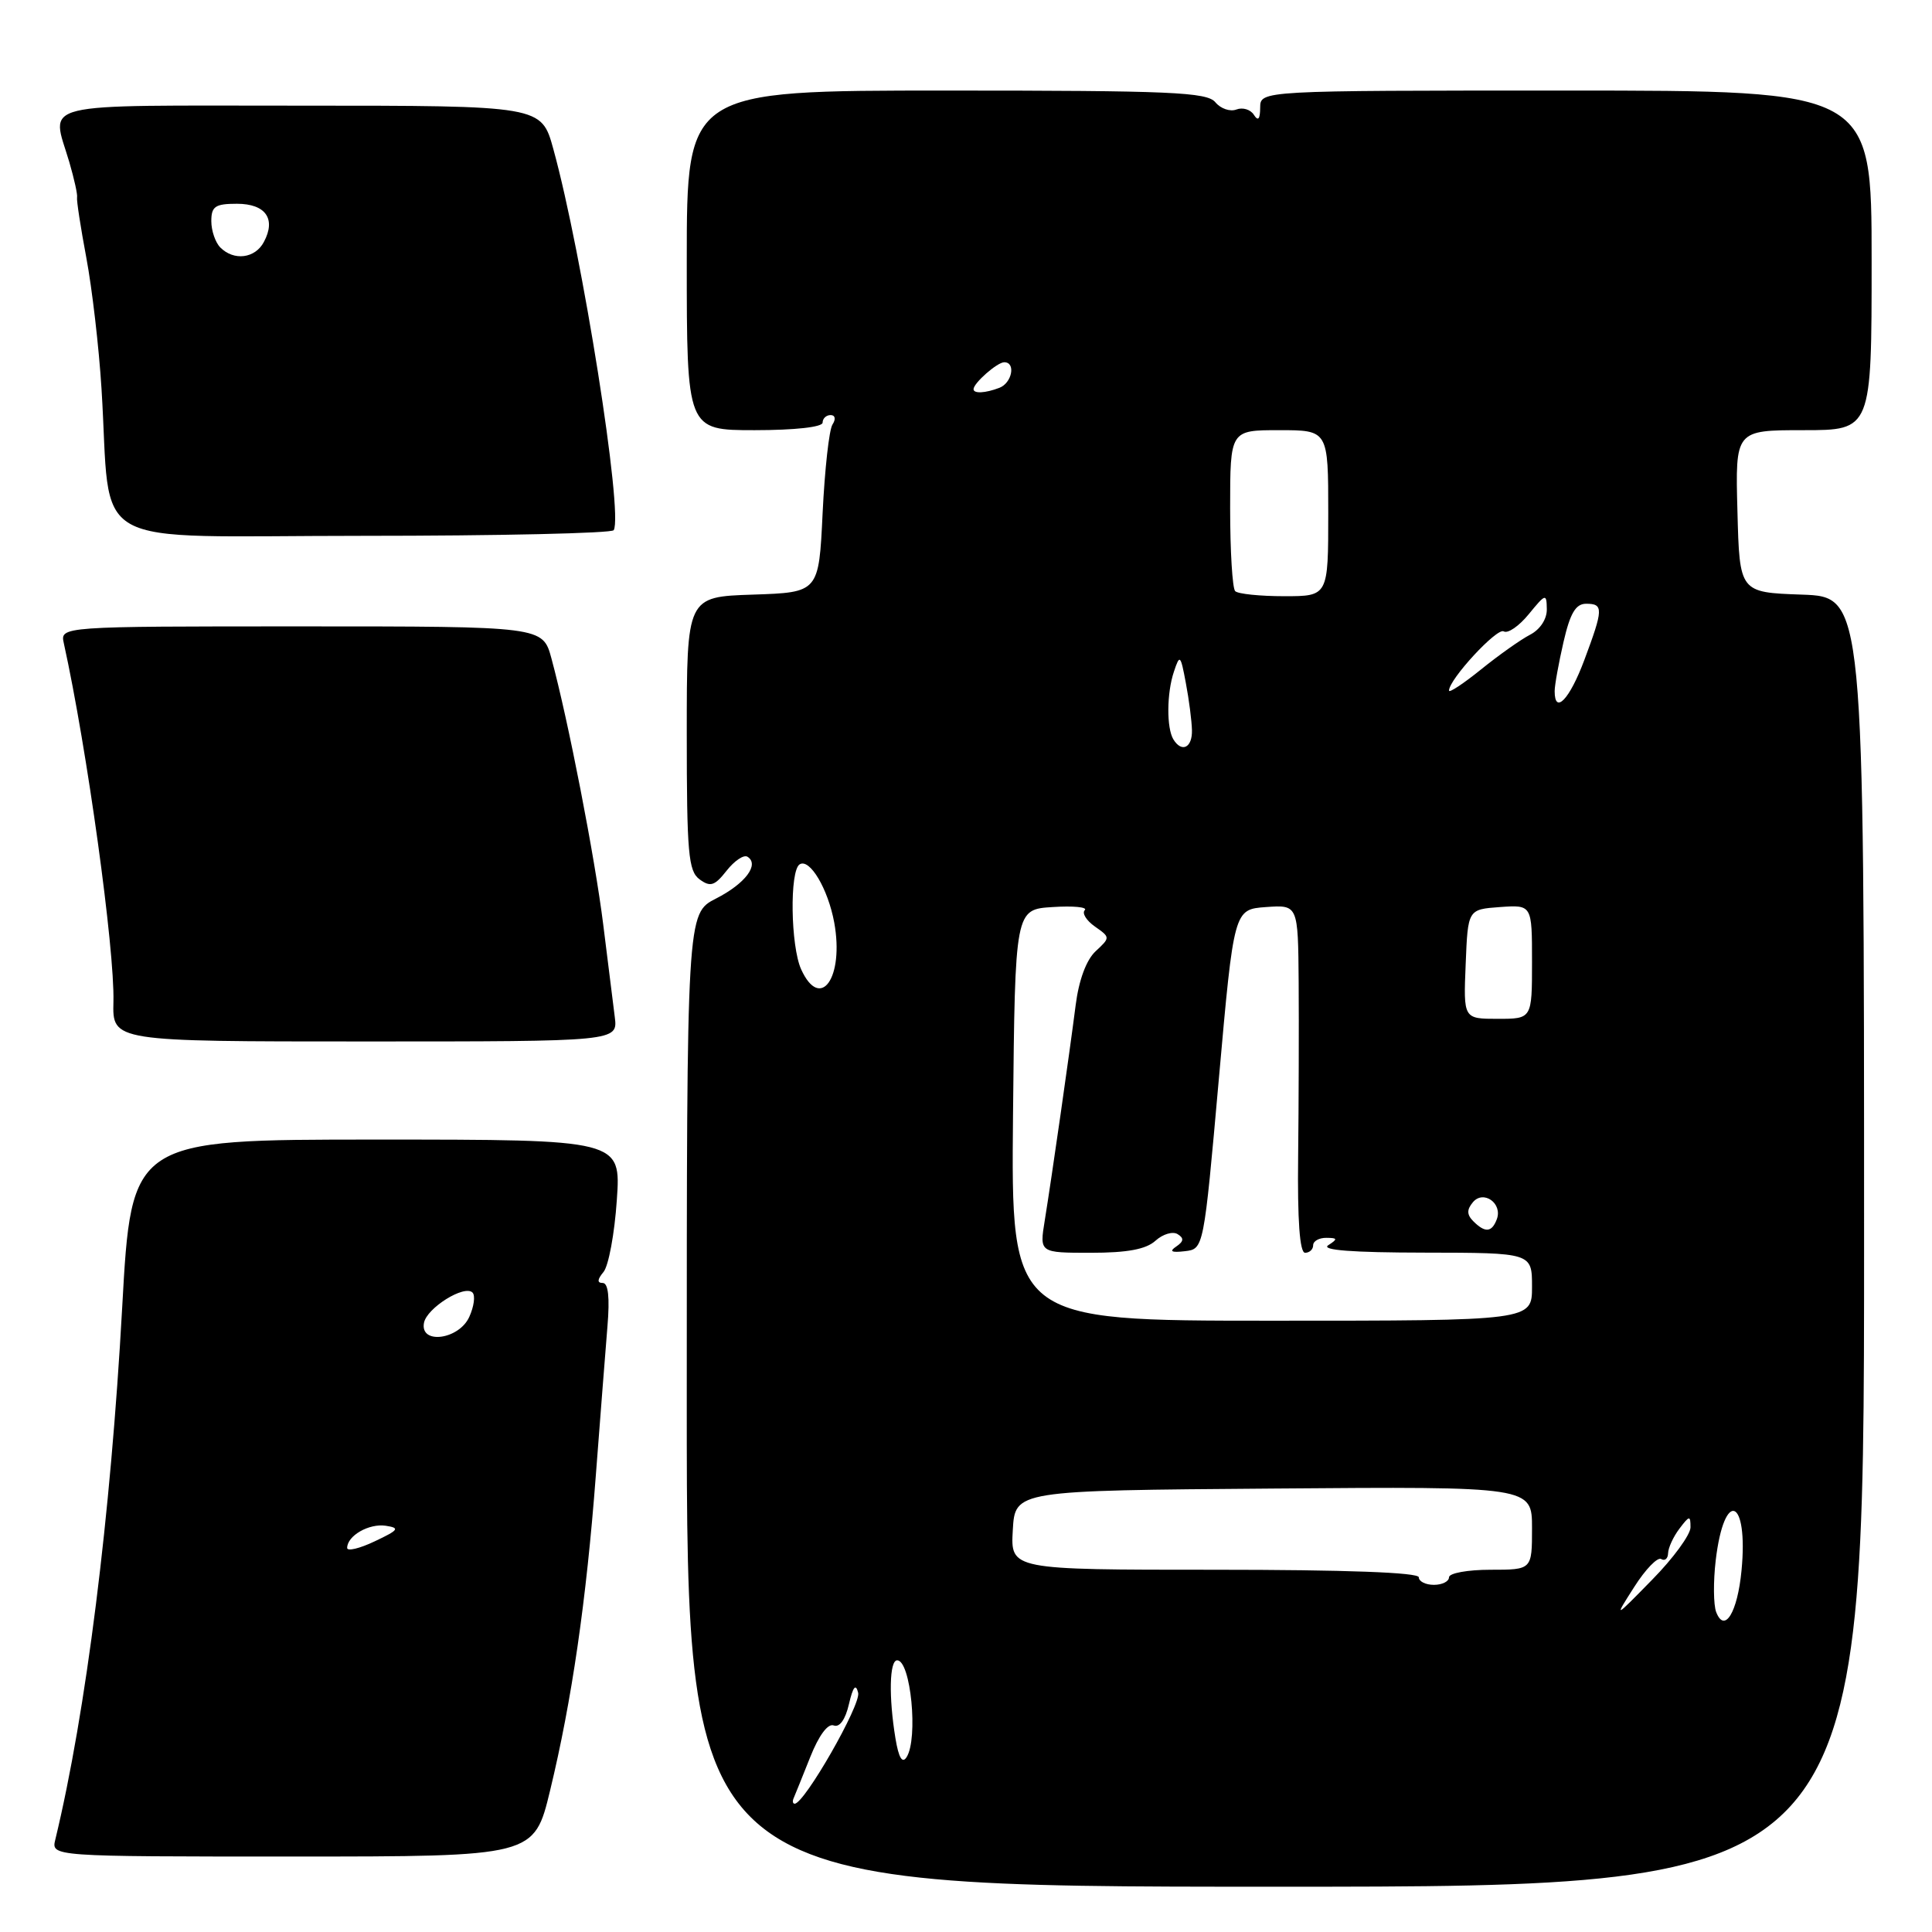 <?xml version="1.0" encoding="UTF-8" standalone="no"?>
<!DOCTYPE svg PUBLIC "-//W3C//DTD SVG 1.1//EN" "http://www.w3.org/Graphics/SVG/1.1/DTD/svg11.dtd" >
<svg xmlns="http://www.w3.org/2000/svg" xmlns:xlink="http://www.w3.org/1999/xlink" version="1.1" viewBox="0 0 256 256">
 <g >
 <path fill="currentColor"
d=" M 247.00 164.54 C 247.00 79.08 247.00 79.08 238.75 78.79 C 230.50 78.50 230.50 78.50 230.22 67.75 C 229.93 57.00 229.93 57.00 238.97 57.00 C 248.00 57.00 248.00 57.00 248.00 34.50 C 248.00 12.00 248.00 12.00 207.50 12.00 C 167.00 12.00 167.00 12.00 166.98 14.25 C 166.97 15.80 166.71 16.10 166.15 15.22 C 165.71 14.51 164.66 14.19 163.83 14.51 C 163.00 14.83 161.74 14.40 161.04 13.55 C 159.93 12.21 155.17 12.00 125.38 12.00 C 91.00 12.00 91.00 12.00 91.00 34.50 C 91.00 57.00 91.00 57.00 100.00 57.00 C 105.33 57.00 109.00 56.59 109.00 56.00 C 109.00 55.45 109.48 55.00 110.06 55.00 C 110.67 55.00 110.78 55.53 110.31 56.25 C 109.86 56.94 109.28 62.22 109.00 68.00 C 108.50 78.50 108.50 78.50 99.75 78.79 C 91.00 79.08 91.00 79.08 91.00 97.18 C 91.00 113.06 91.21 115.43 92.70 116.52 C 94.13 117.57 94.70 117.38 96.28 115.37 C 97.31 114.06 98.55 113.22 99.04 113.52 C 100.67 114.54 98.76 117.08 94.88 119.06 C 91.00 121.04 91.00 121.04 91.00 185.52 C 91.00 250.00 91.00 250.00 169.00 250.00 C 247.00 250.00 247.00 250.00 247.00 164.54 Z  M 72.89 237.25 C 75.78 225.29 77.69 212.12 78.95 195.50 C 79.54 187.80 80.23 178.91 80.49 175.75 C 80.81 171.92 80.60 170.00 79.86 170.00 C 79.10 170.00 79.14 169.54 79.97 168.54 C 80.64 167.73 81.43 163.46 81.73 159.04 C 82.29 151.00 82.29 151.00 49.85 151.00 C 17.42 151.00 17.42 151.00 16.19 173.25 C 14.66 200.96 11.40 226.90 7.33 243.75 C 6.78 246.00 6.78 246.00 38.78 246.00 C 70.78 246.00 70.78 246.00 72.89 237.25 Z  M 81.46 134.75 C 81.23 132.96 80.54 127.45 79.93 122.50 C 78.82 113.58 75.29 95.44 73.07 87.25 C 71.92 83.00 71.92 83.00 39.94 83.00 C 7.96 83.00 7.96 83.00 8.46 85.25 C 11.53 99.18 15.21 125.79 15.03 132.75 C 14.90 138.00 14.90 138.00 48.39 138.00 C 81.87 138.00 81.87 138.00 81.46 134.75 Z  M 81.32 70.25 C 82.61 68.07 77.14 33.58 73.32 19.75 C 71.74 14.00 71.74 14.00 39.87 14.00 C 4.13 14.00 6.79 13.35 9.19 21.50 C 9.83 23.70 10.30 25.80 10.21 26.16 C 10.13 26.52 10.68 30.12 11.44 34.16 C 12.20 38.20 13.11 46.00 13.45 51.50 C 14.82 73.31 10.73 71.00 48.03 71.00 C 66.10 71.00 81.08 70.66 81.32 70.25 Z  M 105.17 238.25 C 105.35 237.83 106.34 235.39 107.36 232.82 C 108.50 229.95 109.70 228.33 110.47 228.63 C 111.25 228.93 112.02 227.85 112.49 225.80 C 113.03 223.48 113.40 223.04 113.71 224.30 C 114.11 225.87 106.59 239.00 105.30 239.00 C 105.04 239.00 104.98 238.66 105.17 238.25 Z  M 118.65 230.33 C 117.75 224.86 117.85 220.00 118.88 220.00 C 120.68 220.00 121.69 230.36 120.13 232.83 C 119.56 233.73 119.08 232.93 118.65 230.33 Z  M 227.40 213.60 C 227.04 212.65 227.01 209.57 227.34 206.76 C 228.47 197.21 231.69 198.46 230.76 208.10 C 230.23 213.66 228.51 216.48 227.40 213.60 Z  M 216.55 210.27 C 218.03 207.94 219.64 206.28 220.12 206.58 C 220.60 206.87 221.01 206.53 221.03 205.81 C 221.05 205.09 221.72 203.63 222.53 202.56 C 223.87 200.79 224.00 200.78 224.00 202.38 C 224.00 203.35 221.72 206.48 218.92 209.32 C 213.85 214.50 213.85 214.50 216.55 210.27 Z  M 188.00 209.00 C 188.00 208.36 178.32 208.00 160.95 208.00 C 133.90 208.00 133.90 208.00 134.20 202.75 C 134.50 197.50 134.50 197.50 168.75 197.24 C 203.00 196.97 203.00 196.97 203.00 202.49 C 203.00 208.00 203.00 208.00 197.50 208.00 C 194.47 208.00 192.00 208.45 192.00 209.00 C 192.00 209.55 191.10 210.00 190.00 210.00 C 188.90 210.00 188.00 209.55 188.00 209.00 Z  M 134.23 147.75 C 134.50 120.50 134.50 120.50 139.48 120.19 C 142.22 120.01 144.14 120.20 143.74 120.60 C 143.34 120.99 143.94 121.97 145.08 122.77 C 147.13 124.21 147.13 124.23 145.17 126.05 C 143.94 127.20 142.95 129.87 142.53 133.19 C 141.72 139.54 139.39 155.81 138.43 161.75 C 137.74 166.00 137.74 166.00 144.54 166.00 C 149.37 166.00 151.86 165.54 153.11 164.40 C 154.08 163.52 155.40 163.13 156.04 163.53 C 156.91 164.06 156.86 164.49 155.86 165.17 C 154.89 165.82 155.22 166.00 157.00 165.79 C 159.50 165.50 159.50 165.50 161.50 143.00 C 163.50 120.50 163.50 120.50 167.75 120.19 C 172.00 119.89 172.00 119.89 172.08 130.19 C 172.12 135.86 172.09 146.24 172.01 153.25 C 171.91 161.73 172.22 166.00 172.93 166.00 C 173.52 166.00 174.00 165.55 174.00 165.00 C 174.00 164.45 174.79 164.01 175.75 164.02 C 177.25 164.03 177.28 164.17 176.00 165.00 C 174.99 165.65 179.18 165.97 188.75 165.98 C 203.00 166.00 203.00 166.00 203.00 170.50 C 203.00 175.00 203.00 175.00 168.48 175.00 C 133.97 175.00 133.97 175.00 134.23 147.75 Z  M 195.22 161.82 C 194.36 160.96 194.34 160.29 195.16 159.31 C 196.56 157.62 199.14 159.46 198.33 161.57 C 197.67 163.31 196.78 163.38 195.22 161.82 Z  M 194.21 127.75 C 194.50 120.50 194.50 120.50 198.75 120.19 C 203.00 119.89 203.00 119.89 203.00 127.44 C 203.00 135.00 203.00 135.00 198.46 135.00 C 193.91 135.00 193.91 135.00 194.21 127.75 Z  M 106.16 128.45 C 104.76 125.38 104.61 115.36 105.96 114.53 C 107.30 113.70 109.72 117.79 110.54 122.24 C 111.87 129.55 108.71 134.04 106.16 128.45 Z  M 155.49 97.99 C 154.56 96.49 154.59 91.84 155.55 89.00 C 156.33 86.65 156.43 86.75 157.13 90.50 C 157.55 92.70 157.91 95.51 157.94 96.75 C 158.00 99.07 156.60 99.78 155.49 97.99 Z  M 206.00 91.58 C 206.00 90.79 206.53 87.87 207.17 85.08 C 208.05 81.25 208.79 80.00 210.17 80.00 C 212.49 80.00 212.46 80.69 209.93 87.46 C 207.98 92.68 206.00 94.75 206.00 91.58 Z  M 192.00 91.51 C 192.00 90.02 198.38 83.12 199.25 83.66 C 199.79 83.99 201.28 82.96 202.57 81.38 C 204.81 78.64 204.93 78.61 204.96 80.71 C 204.99 82.02 204.08 83.41 202.75 84.10 C 201.51 84.74 198.59 86.81 196.25 88.70 C 193.91 90.59 192.00 91.85 192.00 91.51 Z  M 163.67 78.33 C 163.30 77.97 163.00 73.02 163.00 67.33 C 163.00 57.00 163.00 57.00 169.50 57.00 C 176.00 57.00 176.00 57.00 176.00 68.00 C 176.00 79.00 176.00 79.00 170.17 79.00 C 166.96 79.00 164.03 78.70 163.67 78.33 Z  M 129.00 51.57 C 129.00 50.76 132.14 48.00 133.07 48.00 C 134.63 48.00 134.10 50.75 132.42 51.39 C 130.57 52.10 129.00 52.18 129.00 51.57 Z  M 46.00 205.11 C 46.00 203.50 48.88 201.84 51.11 202.17 C 53.03 202.46 52.84 202.73 49.66 204.23 C 47.65 205.19 46.00 205.58 46.00 205.11 Z  M 56.18 175.28 C 56.56 173.31 61.53 170.20 62.61 171.27 C 63.00 171.67 62.81 173.12 62.18 174.50 C 60.81 177.52 55.62 178.20 56.18 175.28 Z  M 29.20 32.80 C 28.54 32.14 28.00 30.57 28.00 29.30 C 28.00 27.35 28.52 27.00 31.39 27.00 C 35.20 27.00 36.61 29.00 34.96 32.07 C 33.80 34.25 31.00 34.60 29.20 32.80 Z "/>
</g>
</svg>